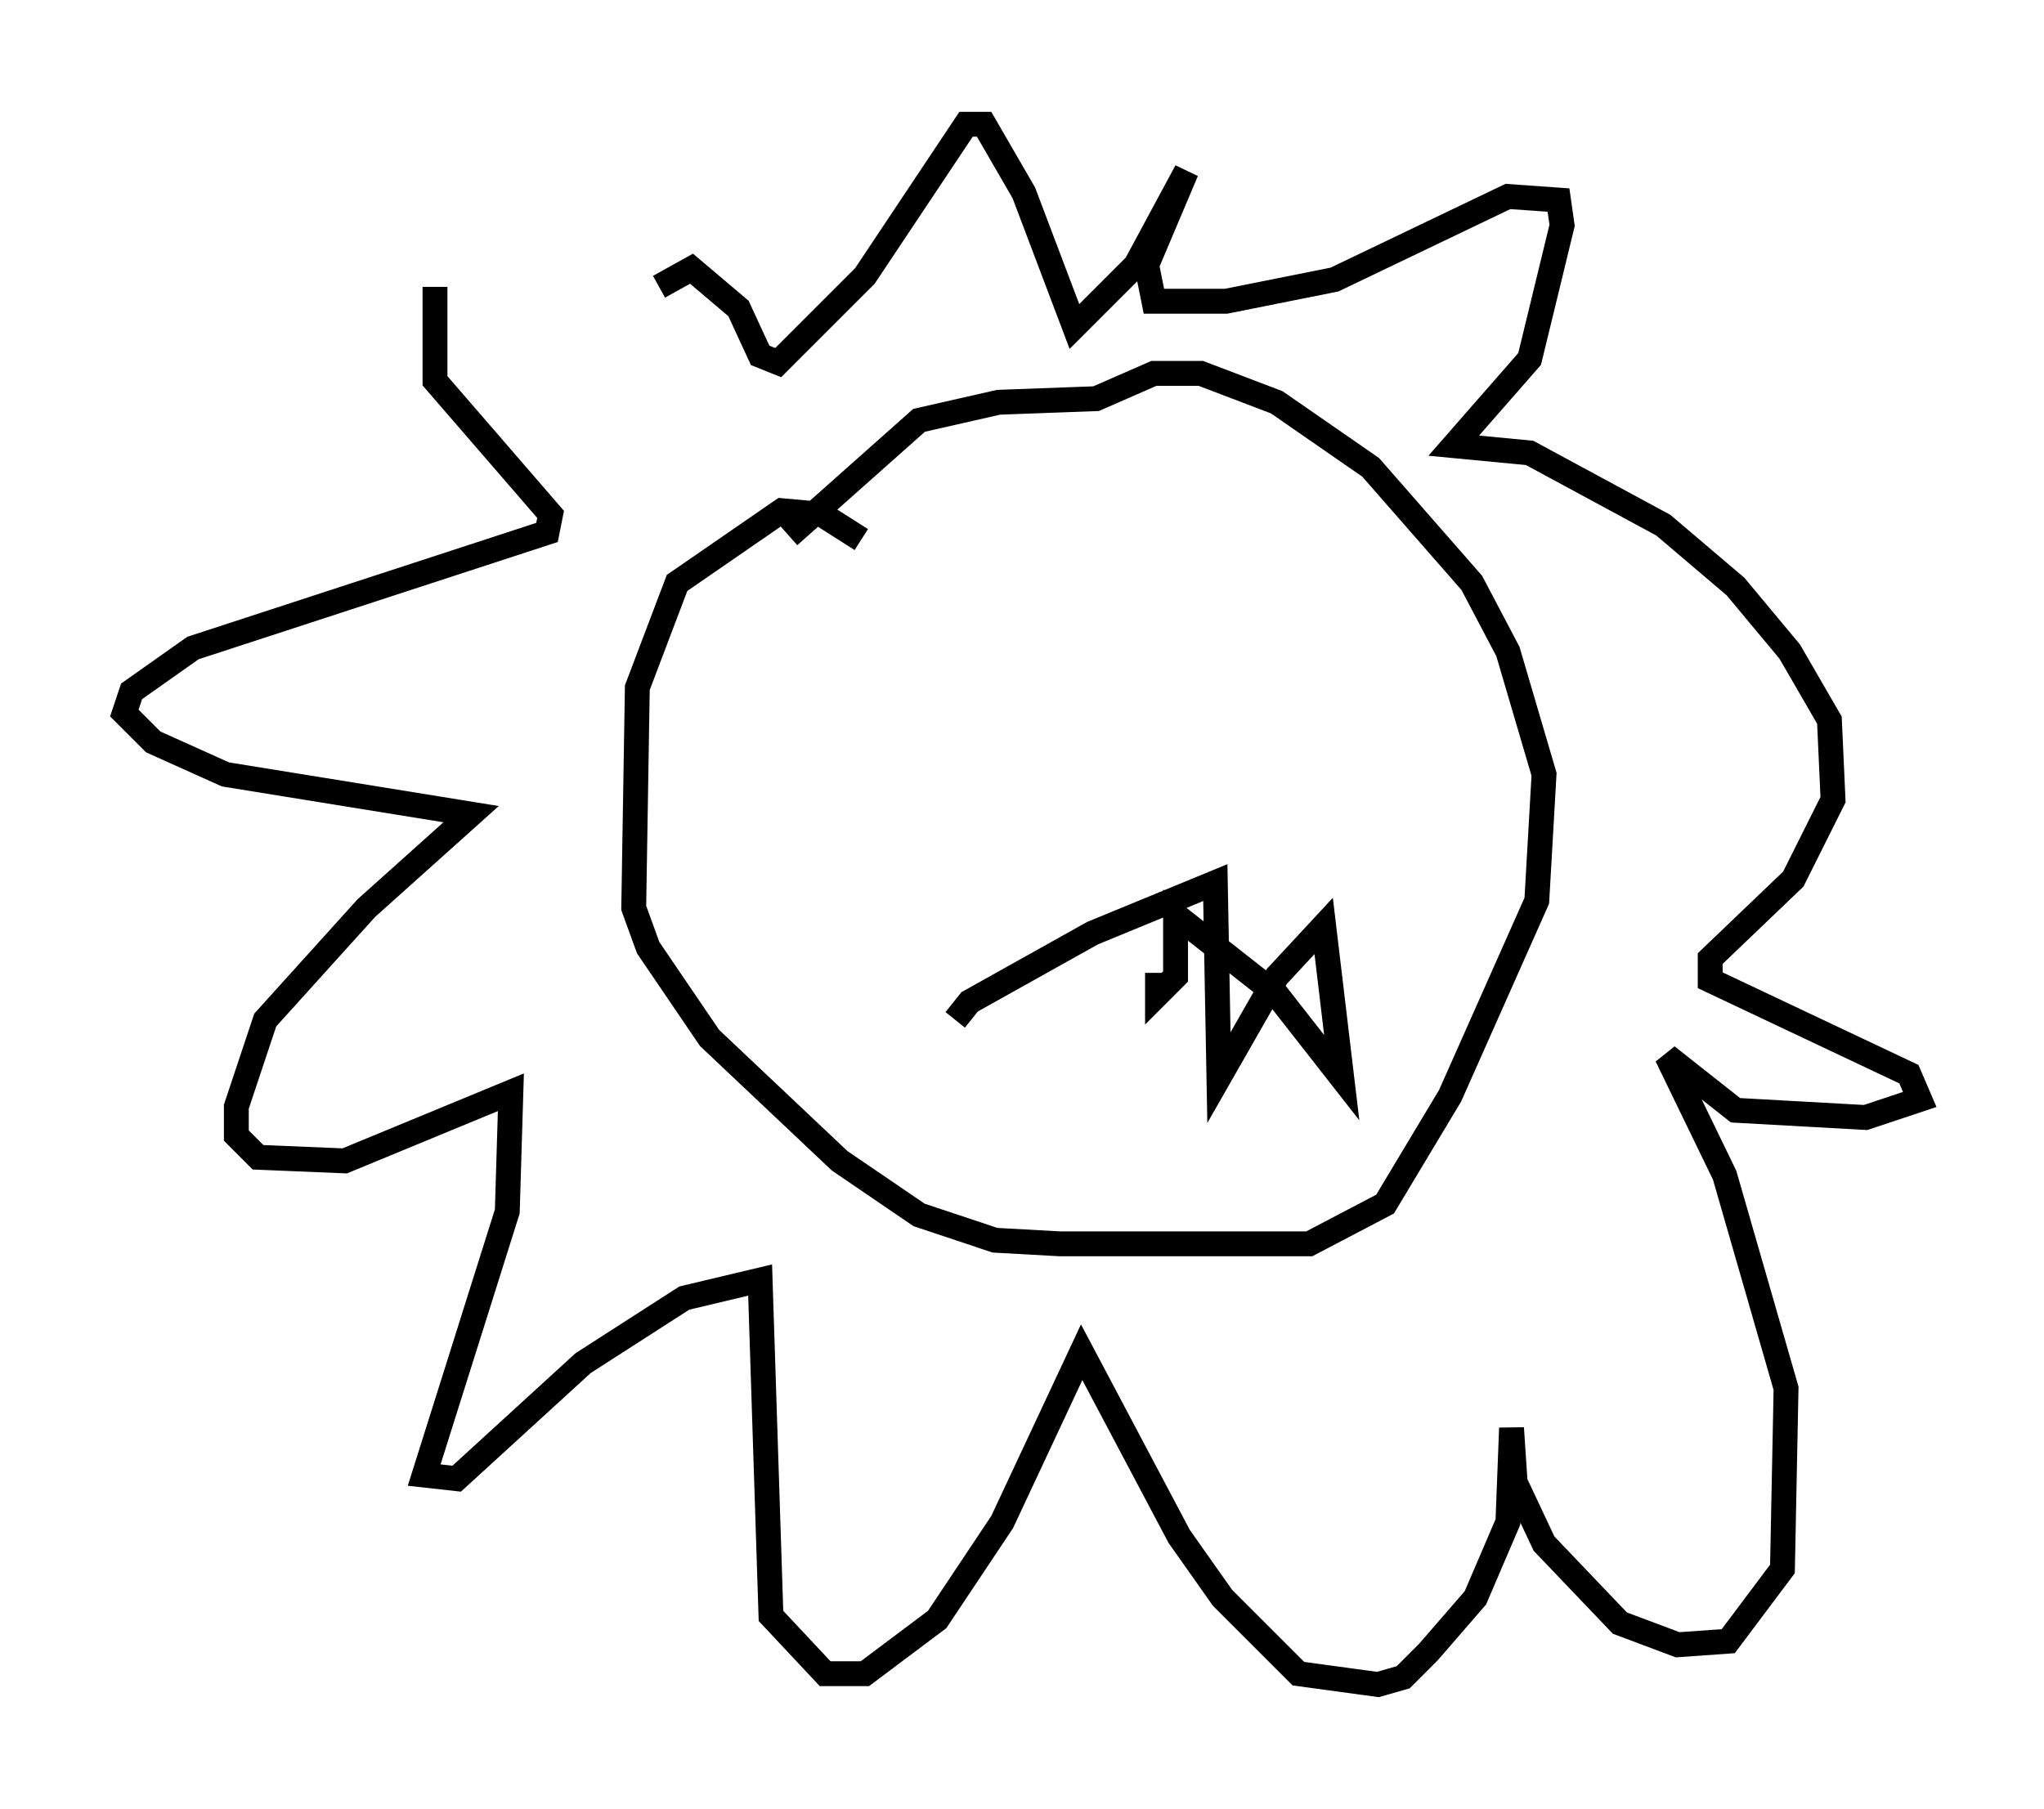 <?xml version="1.0" encoding="utf-8" ?>
<svg baseProfile="full" height="72.748" version="1.1" width="82.19" xmlns="http://www.w3.org/2000/svg" xmlns:ev="http://www.w3.org/2001/xml-events" xmlns:xlink="http://www.w3.org/1999/xlink"><defs /><rect fill="white" height="72.748" width="82.19" x="0" y="0" /><path d="M25.19, 15.168 m-7.698, -3.631 l0.0, 3.777 4.648, 5.374 l-0.145, 0.726 -14.235, 4.648 l-2.469, 1.743 -0.291, 0.872 l1.162, 1.162 2.905, 1.307 l9.877, 1.598 -4.212, 3.777 l-4.067, 4.503 -1.162, 3.486 l0.0, 1.162 0.872, 0.872 l3.486, 0.145 6.682, -2.76 l-0.145, 4.793 -3.341, 10.603 l1.307, 0.145 5.084, -4.648 l4.067, -2.615 3.05, -0.726 l0.436, 13.508 2.179, 2.324 l1.598, 0.0 2.905, -2.179 l2.615, -3.922 3.196, -6.827 l3.922, 7.408 1.743, 2.469 l3.05, 3.05 3.196, 0.436 l1.017, -0.291 1.017, -1.017 l1.888, -2.179 1.307, -3.05 l0.145, -3.777 0.145, 2.179 l1.162, 2.469 3.05, 3.196 l2.324, 0.872 2.034, -0.145 l2.179, -2.905 0.145, -7.263 l-2.469, -8.57 -2.324, -4.793 l2.76, 2.179 5.229, 0.291 l2.179, -0.726 -0.436, -1.017 l-7.989, -3.777 0.0, -0.872 l3.341, -3.196 1.598, -3.196 l-0.145, -3.196 -1.598, -2.76 l-2.179, -2.615 -2.905, -2.469 l-5.374, -2.905 -3.05, -0.291 l3.05, -3.486 1.307, -5.374 l-0.145, -1.017 -2.034, -0.145 l-6.972, 3.341 -4.358, 0.872 l-2.905, 0.0 -0.291, -1.453 l1.598, -3.777 -2.034, 3.777 l-2.469, 2.469 -2.034, -5.374 l-1.598, -2.76 -0.726, 0.0 l-4.067, 6.101 -3.486, 3.486 l-0.726, -0.291 -0.872, -1.888 l-1.888, -1.598 -1.307, 0.726 m8.134, 10.168 l-1.598, -1.017 -1.598, -0.145 l-4.212, 2.905 -1.598, 4.212 l-0.145, 8.86 0.581, 1.598 l2.469, 3.631 5.229, 4.939 l3.196, 2.179 3.05, 1.017 l2.615, 0.145 10.022, 0.0 l3.05, -1.598 2.615, -4.358 l3.486, -7.844 0.291, -5.084 l-1.453, -4.939 -1.453, -2.76 l-4.067, -4.648 -3.777, -2.615 l-3.05, -1.162 -1.888, 0.0 l-2.324, 1.017 -3.922, 0.145 l-3.196, 0.726 -5.229, 4.648 m6.682, 19.464 l0.581, -0.726 4.939, -2.76 l4.939, -2.034 0.145, 7.844 l2.324, -4.067 1.888, -2.034 l0.726, 6.101 -2.615, -3.341 l-4.067, -3.196 0.0, 2.469 l-0.726, 0.726 0.0, -0.872 " fill="none" stroke="black" stroke-width="1" /></svg>
